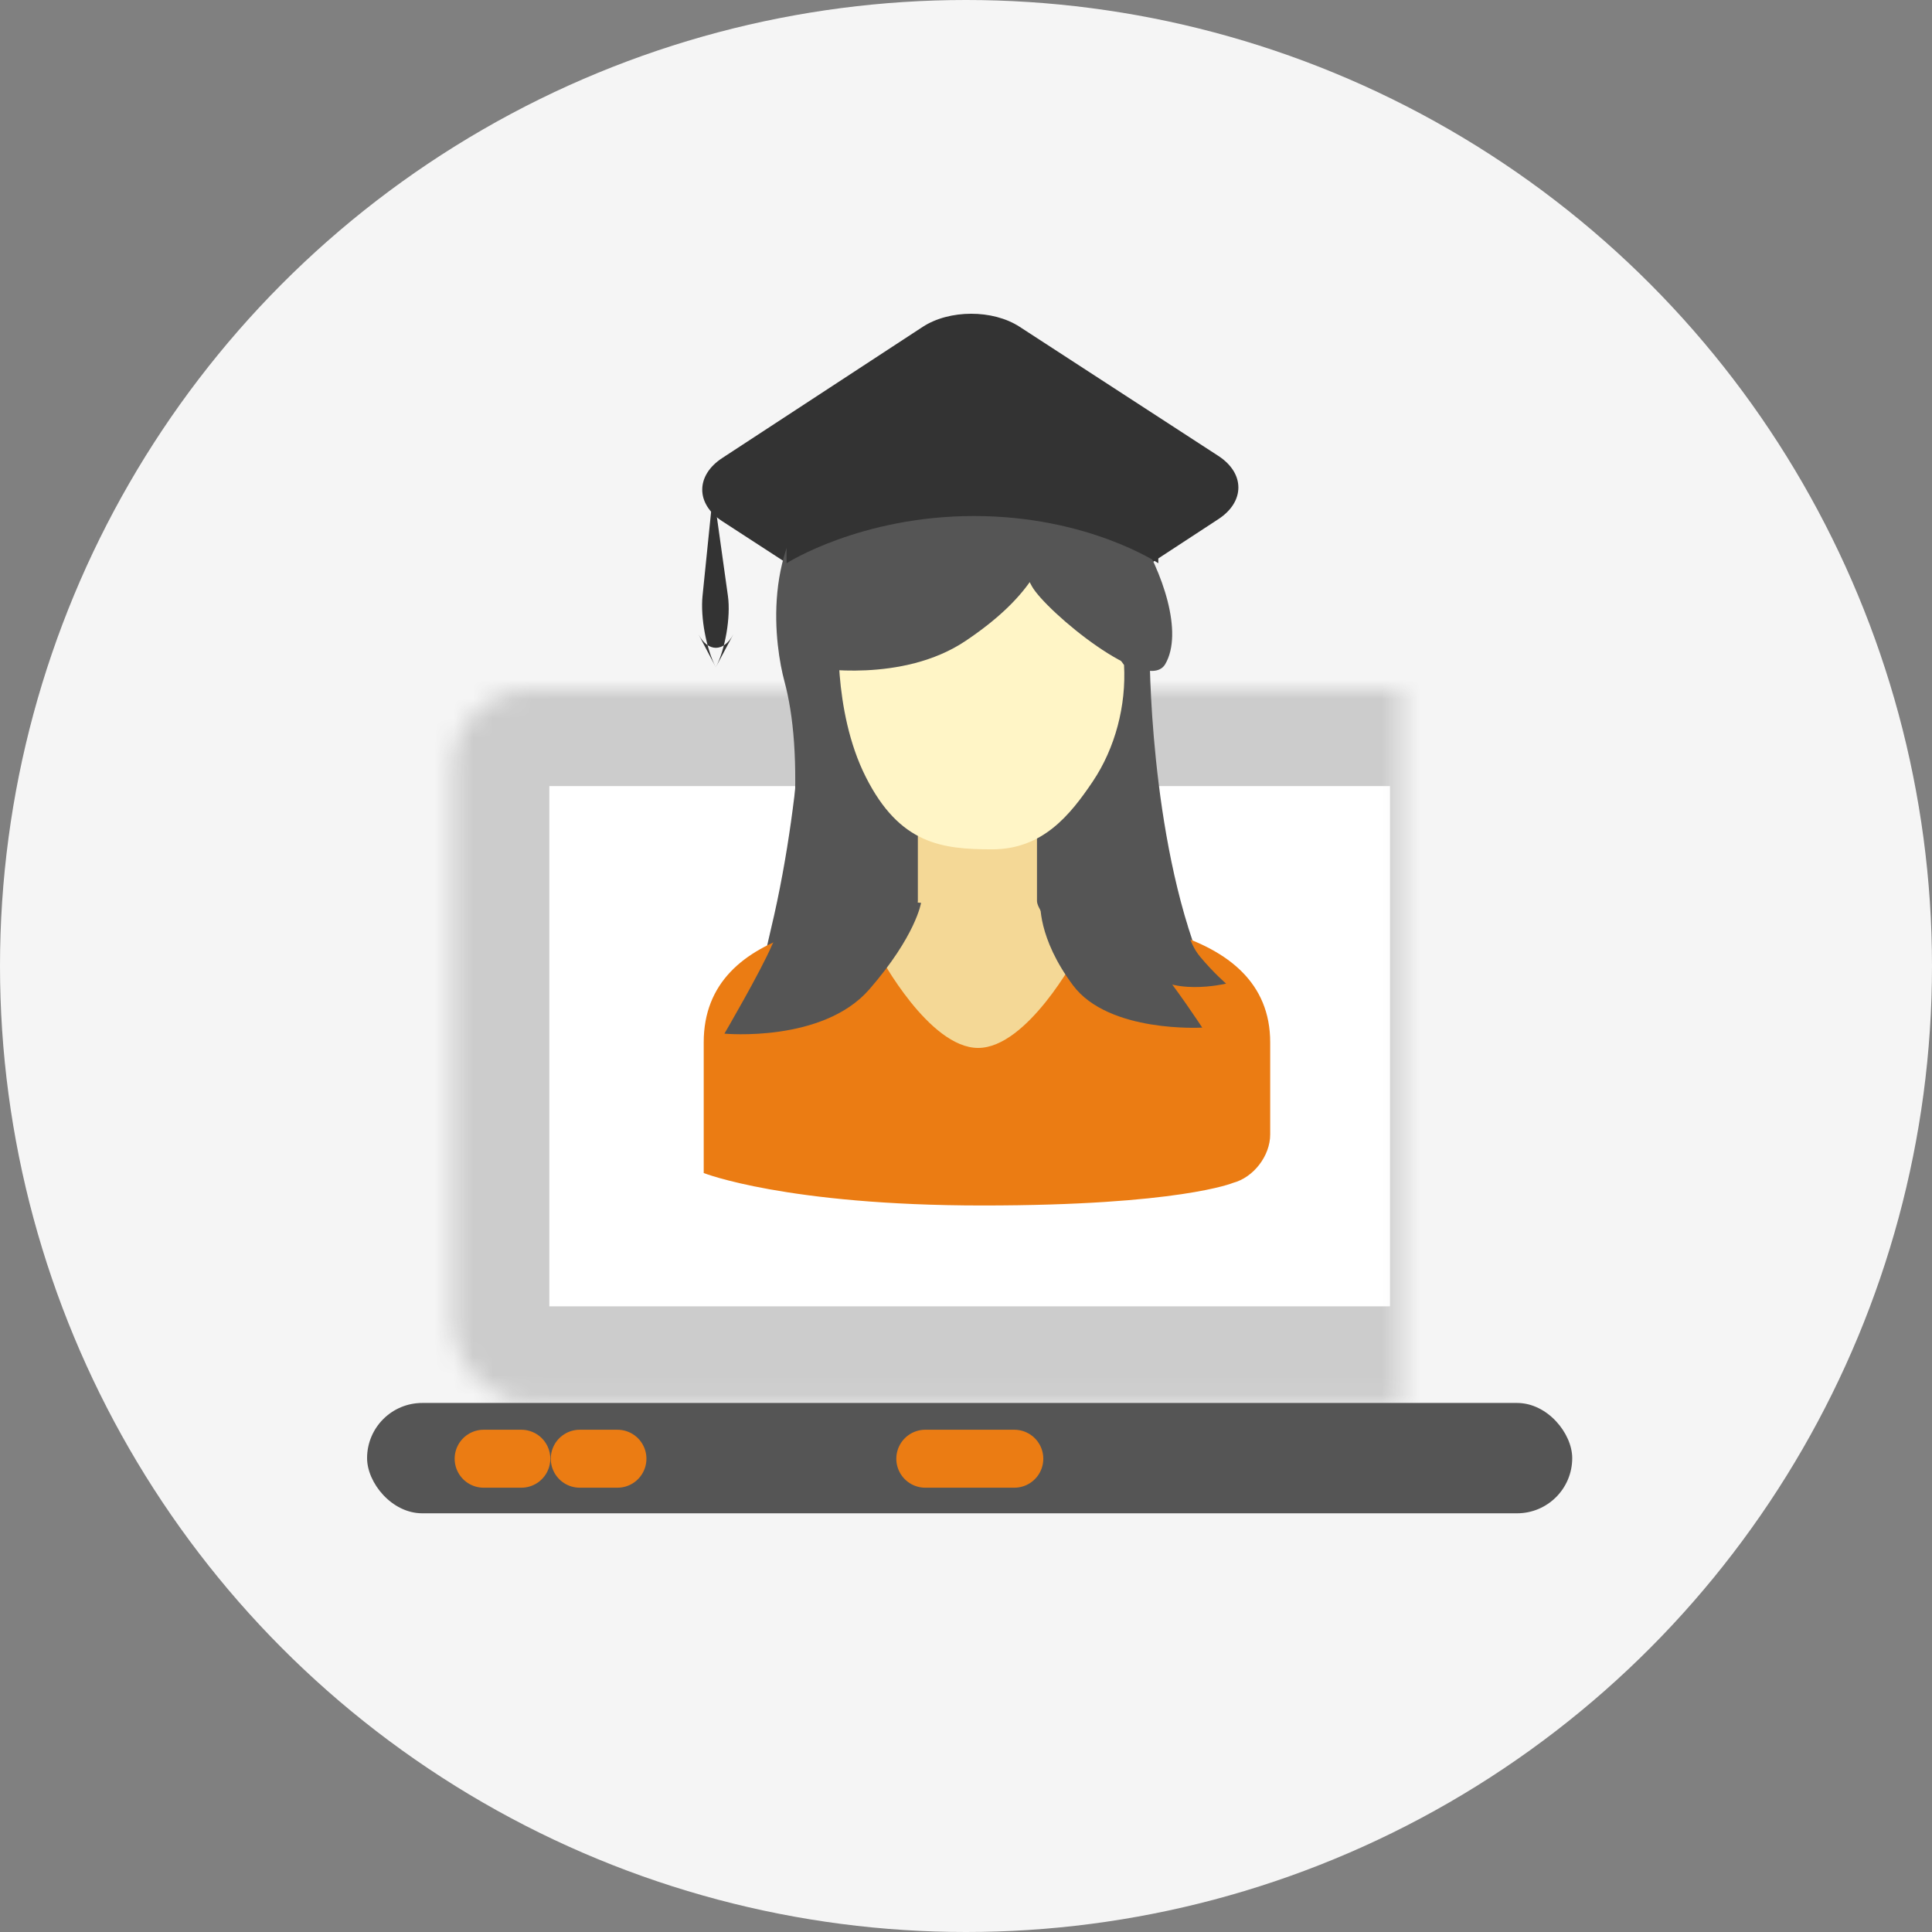 <?xml version="1.0" encoding="UTF-8" standalone="no"?>
<svg width="100px" height="100px" viewBox="0 0 100 100" version="1.1" xmlns="http://www.w3.org/2000/svg" xmlns:xlink="http://www.w3.org/1999/xlink">
    <rect x="0" y="0" width="100" height="100" fill="#808080" stroke="none"/>
    <!-- Generator: Sketch 42 (36781) - http://www.bohemiancoding.com/sketch -->
    <title>Group 42</title>
    <desc>Created with Sketch.</desc>
    <defs>
        <rect id="path-1" x="4.433" y="0" width="53.513" height="36.93" rx="4"></rect>
        <mask id="mask-2" maskContentUnits="userSpaceOnUse" maskUnits="objectBoundingBox" x="0" y="0" width="53.513" height="36.93" fill="white">
            <use xlink:href="#path-1"></use>
        </mask>
    </defs>
    <g id="Page-1" stroke="none" stroke-width="1" fill="none" fill-rule="evenodd">
        <g id="CT-HP-v1-Copy-5" transform="translate(-645, -496)">
            <g id="Group-53" transform="translate(515, 496)">
                <g id="Group-42" transform="translate(130, 0)">
                    <ellipse id="Oval-Copy-2" fill="#F5F5F5" cx="50" cy="50" rx="50" ry="50"></ellipse>
                    <g id="Group-40" transform="translate(19, 10)">
                        <g id="Group-25-Copy-2" transform="translate(0, 25.687)">
                            <use id="Rectangle-308-Copy-2" stroke="#CCCCCC" mask="url(#mask-2)" stroke-width="10" fill="#FFFFFF" xlink:href="#path-1"></use>
                            <rect id="Rectangle-309-Copy-2" fill="#555555" x="0" y="36.93" width="62.378" height="5.711" rx="2.855"></rect>
                            <path d="M6.033,39.816 L7.984,39.816" id="Line-Copy-50" stroke="#EB7C13" stroke-width="3" stroke-linecap="round"></path>
                            <path d="M11.008,39.816 L12.959,39.816" id="Line-Copy-51" stroke="#EB7C13" stroke-width="3" stroke-linecap="round"></path>
                            <path d="M28.893,39.816 L33.501,39.816" id="Line-Copy-52" stroke="#EB7C13" stroke-width="3" stroke-linecap="round"></path>
                        </g>
                        <g id="Group-9" transform="translate(13.403, 0)">
                            <path d="M1.401,23.248 C1.716,22.238 2.657,20.859 3.522,20.154 L7.76,16.7 L4.455,21.08 C3.787,21.966 2.388,22.946 1.401,23.248 L3.245,22.684 C2.227,22.995 1.666,22.398 1.97,21.418 L1.401,23.248 Z" id="Rectangle-299-Copy-2" fill="#333333" transform="translate(4.581, 19.974) rotate(-45) translate(-4.581, -19.974) "></path>
                            <path d="M7.547,7.407 C7.204,5.789 8.249,4.755 9.857,5.091 L21.992,7.627 C23.612,7.966 25.203,9.553 25.546,11.169 L28.094,23.171 C28.437,24.788 27.392,25.823 25.783,25.487 L10.717,22.338 L7.547,7.407 Z" id="Rectangle-297-Copy-2" fill="#333333" transform="translate(17.82, 15.289) rotate(-45) translate(-17.82, -15.289) "></path>
                            <path d="M27.11,23.961 C27.11,22.535 26.926,31.652 29.326,38.7 C31.726,45.749 7.504,41.903 7.504,41.903 C7.504,41.903 5.699,45.639 7.504,38.074 C9.309,30.509 9.262,22.994 9.262,22.994 L21.807,18.354 L27.11,23.961 Z" id="Fill-22-Copy-2" fill="#555555"></path>
                            <path d="M4.021,50.716 C4.021,50.716 8.278,52.396 18.455,52.396 C28.632,52.396 31.42,51.225 31.42,51.225 C32.482,50.944 33.342,49.824 33.342,48.72 L33.342,43.951 C33.342,37.801 24.668,37.24 18.455,37.24 C12.242,37.24 4.021,37.801 4.021,43.951 L4.021,50.716 Z" id="Oval-85-Copy-2" fill="#EB7C13"></path>
                            <path d="M15.105,36.636 L15.105,31.92 L21.271,31.92 L21.271,36.636 C21.271,37.281 23.314,39.476 23.314,39.476 C23.314,39.476 20.769,44.241 18.225,44.241 C15.68,44.241 13.135,39.476 13.135,39.476 C13.135,39.476 15.105,37.303 15.105,36.636 Z" id="Rectangle-312-Copy" fill="#F4D896"></path>
                            <path d="M25.777,24.42 C25.894,26.508 25.326,28.716 24.154,30.456 C22.982,32.196 21.556,33.961 18.955,33.961 C16.353,33.961 14.17,33.7 12.412,30.22 C10.653,26.74 11.023,22.273 11.023,22.273 L21.556,18.62 L25.777,24.42 Z" id="Fill-24-Copy-2" fill="#FFF5C6"></path>
                            <path d="M8.667,36.393 C8.667,36.393 8.433,36.396 8.667,32.916 C8.902,29.436 8.667,27 8.198,25.26 C7.729,23.52 6.908,18.184 10.543,14.936 C14.177,11.688 18.867,10.992 20.743,12.384 C22.619,13.776 22.619,15.632 22.15,17.372 C21.681,19.112 20.86,20.968 17.577,23.172 C14.295,25.376 9.722,24.564 9.722,24.564 L9.722,35.678 L8.667,36.393 Z" id="Fill-26-Copy-2" fill="#555555"></path>
                            <path d="M21.433,13.655 C21.647,13.103 24.982,15.206 26.389,17.41 C27.796,19.614 28.851,22.746 27.913,24.37 C26.975,25.994 21.709,21.618 21.006,20.342 C20.302,19.066 19.979,18.056 21.151,15.04" id="Fill-28-Copy-2" fill="#555555"></path>
                            <path d="M8.31,13.832 C8.31,13.832 14.779,11.172 18.014,11.172 C21.302,11.172 27.55,13.832 27.55,13.832 L27.55,19.152 C27.55,19.152 23.902,16.709 18.014,16.709 C12.126,16.709 8.31,19.152 8.31,19.152 L8.31,13.832 Z" id="Rectangle-298-Copy-2" fill="#333333"></path>
                            <path d="M15.271,36.731 C15.271,36.731 15.005,38.436 12.592,41.21 C10.178,43.983 5.093,43.501 5.093,43.501 C5.093,43.501 6.952,40.321 7.557,38.913 C8.162,37.504 11.734,36.442 11.734,36.442 L15.271,36.731 Z" id="Path-343-Copy-3" fill="#555555"></path>
                            <path d="M29.822,36.708 C29.822,36.708 29.985,38.521 28.135,41 C26.285,43.479 21.446,43.188 21.446,43.188 C21.446,43.188 22.824,41.081 23.958,39.724 C25.093,38.368 24.735,36.708 24.735,36.708 L29.822,36.708 Z" id="Path-343-Copy-4" fill="#555555" transform="translate(25.635, 39.953) scale(-1, 1) translate(-25.635, -39.953) "></path>
                            <path d="M31.061,37.772 C31.061,37.772 30.76,38.614 29.629,40.13 C28.498,41.646 25.467,40.912 25.467,40.912 C25.467,40.912 26.108,40.364 26.801,39.534 C27.495,38.705 27.494,37.772 27.494,37.772 L31.061,37.772 Z" id="Path-343-Copy-5" fill="#555555" transform="translate(28.264, 39.431) scale(-1, 1) translate(-28.264, -39.431) "></path>
                        </g>
                    </g>
                </g>
            </g>
        </g>
    </g>
</svg>
